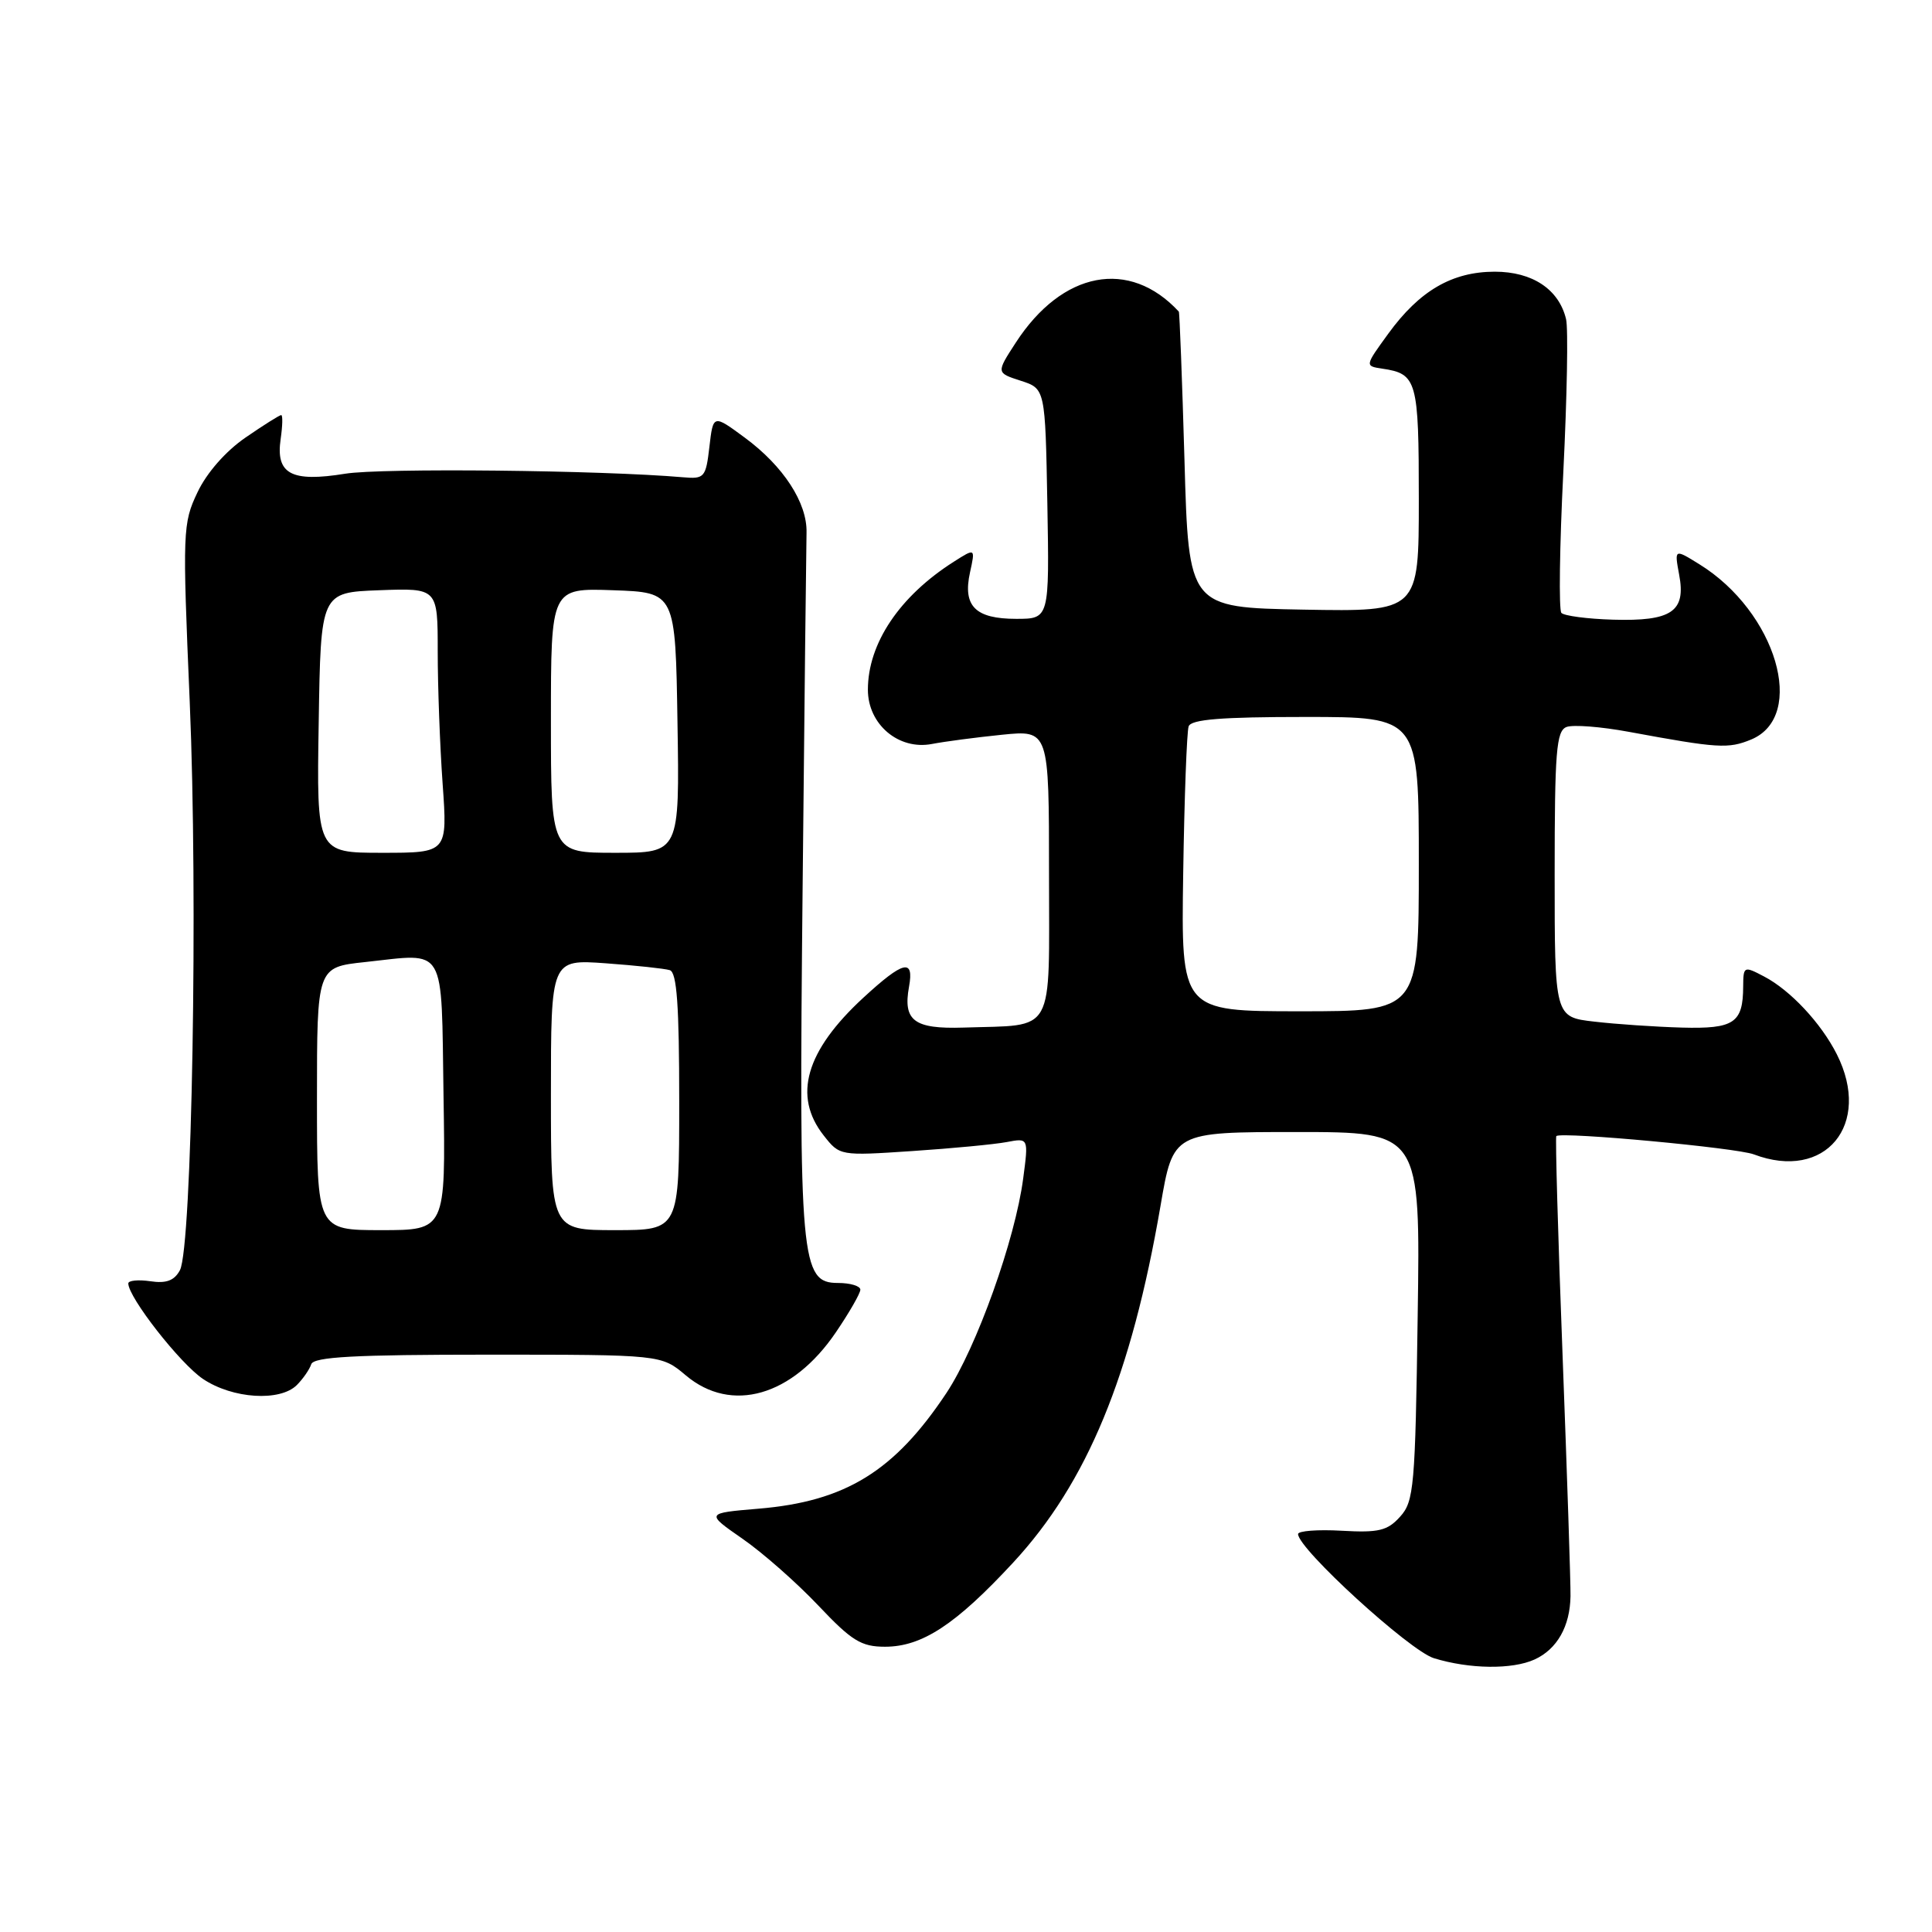 <?xml version="1.0" encoding="UTF-8" standalone="no"?>
<!DOCTYPE svg PUBLIC "-//W3C//DTD SVG 1.1//EN" "http://www.w3.org/Graphics/SVG/1.1/DTD/svg11.dtd" >
<svg xmlns="http://www.w3.org/2000/svg" xmlns:xlink="http://www.w3.org/1999/xlink" version="1.1" viewBox="0 0 256 256">
 <g >
 <path fill="currentColor"
d=" M 203.34 219.89 C 206.32 218.53 208.04 215.50 208.10 211.50 C 208.13 209.85 207.65 195.50 207.05 179.61 C 206.44 163.72 206.07 150.64 206.22 150.53 C 207.08 149.95 230.10 152.09 232.39 152.96 C 241.85 156.55 248.09 149.03 243.39 139.70 C 241.30 135.56 237.22 131.20 233.75 129.39 C 231.07 127.98 231.00 128.02 230.98 130.72 C 230.96 135.56 229.77 136.35 222.84 136.16 C 219.35 136.06 214.14 135.71 211.25 135.37 C 206.00 134.77 206.00 134.77 206.00 115.85 C 206.00 99.56 206.22 96.85 207.57 96.33 C 208.44 96.00 212.15 96.29 215.82 96.97 C 227.67 99.16 229.00 99.24 232.04 97.99 C 239.45 94.91 235.36 81.07 225.18 74.77 C 221.86 72.71 221.86 72.71 222.50 76.17 C 223.42 81.04 221.49 82.34 213.73 82.11 C 210.32 82.01 207.24 81.60 206.89 81.21 C 206.54 80.82 206.65 72.40 207.15 62.50 C 207.64 52.60 207.81 43.50 207.51 42.28 C 206.56 38.33 203.05 36.00 198.06 36.00 C 192.40 36.01 188.09 38.52 183.95 44.22 C 180.84 48.50 180.84 48.50 183.17 48.85 C 187.76 49.53 188.00 50.40 188.00 66.15 C 188.00 81.05 188.00 81.05 172.75 80.78 C 157.50 80.50 157.50 80.50 156.95 61.00 C 156.64 50.27 156.30 41.41 156.20 41.29 C 149.65 34.21 140.75 35.91 134.59 45.41 C 132.00 49.40 132.00 49.40 135.25 50.45 C 138.50 51.50 138.50 51.50 138.78 66.75 C 139.05 82.00 139.05 82.00 134.65 82.00 C 129.23 82.00 127.55 80.31 128.53 75.85 C 129.24 72.61 129.24 72.61 126.37 74.44 C 119.20 79.00 115.00 85.26 115.00 91.39 C 115.00 95.98 119.07 99.43 123.49 98.58 C 125.14 98.26 129.31 97.71 132.75 97.36 C 139.00 96.73 139.00 96.73 139.00 115.78 C 139.00 137.48 139.97 135.75 127.67 136.16 C 121.12 136.37 119.63 135.25 120.45 130.75 C 121.14 126.96 119.72 127.30 114.40 132.20 C 106.75 139.25 105.03 145.23 109.14 150.45 C 111.27 153.16 111.29 153.16 120.89 152.52 C 126.17 152.17 131.80 151.63 133.39 151.33 C 136.29 150.78 136.29 150.78 135.58 156.14 C 134.52 164.25 129.40 178.55 125.42 184.56 C 118.52 194.95 112.03 198.95 100.50 199.91 C 93.50 200.50 93.50 200.50 98.38 203.89 C 101.07 205.75 105.59 209.74 108.43 212.74 C 112.86 217.43 114.12 218.20 117.27 218.20 C 122.17 218.20 126.64 215.27 134.25 207.05 C 144.06 196.45 149.90 182.30 153.78 159.75 C 155.45 150.00 155.45 150.00 171.83 150.00 C 188.21 150.00 188.21 150.00 187.85 174.40 C 187.53 197.01 187.36 198.95 185.52 200.97 C 183.85 202.83 182.68 203.11 177.77 202.83 C 174.60 202.65 172.00 202.85 172.00 203.27 C 172.00 205.22 186.78 218.73 190.00 219.72 C 194.71 221.17 200.38 221.24 203.34 219.89 Z  M 39.34 183.52 C 40.15 182.70 41.01 181.47 41.24 180.77 C 41.57 179.79 46.98 179.50 64.64 179.50 C 87.62 179.50 87.62 179.50 90.88 182.25 C 96.92 187.33 105.00 185.01 110.75 176.55 C 112.54 173.92 114.00 171.37 114.00 170.89 C 114.00 170.40 112.67 170.00 111.04 170.00 C 106.10 170.00 105.85 167.16 106.35 117.71 C 106.59 93.40 106.83 72.18 106.87 70.57 C 106.97 66.63 103.80 61.76 98.70 58.00 C 94.50 54.90 94.50 54.90 94.00 59.20 C 93.53 63.27 93.34 63.49 90.50 63.24 C 79.64 62.30 50.52 61.99 45.74 62.77 C 38.58 63.93 36.51 62.81 37.19 58.16 C 37.44 56.42 37.48 55.00 37.26 55.00 C 37.04 55.00 34.91 56.34 32.53 57.98 C 29.91 59.78 27.39 62.65 26.17 65.23 C 24.21 69.35 24.17 70.34 25.14 93.00 C 26.25 118.81 25.44 165.31 23.84 168.31 C 23.10 169.69 22.03 170.09 19.91 169.77 C 18.31 169.54 17.00 169.67 17.00 170.06 C 17.00 171.91 23.87 180.69 26.90 182.72 C 30.82 185.35 37.11 185.75 39.34 183.52 Z  M 156.78 115.75 C 156.93 105.71 157.26 96.94 157.50 96.25 C 157.82 95.32 161.84 95.00 172.97 95.00 C 188.00 95.00 188.00 95.00 188.00 114.50 C 188.00 134.00 188.00 134.00 172.25 134.00 C 156.50 134.00 156.50 134.00 156.78 115.75 Z  M 42.00 145.58 C 42.00 128.16 42.00 128.16 48.36 127.48 C 59.26 126.31 58.46 124.94 58.77 145.26 C 59.05 163.00 59.05 163.00 50.52 163.00 C 42.00 163.00 42.00 163.00 42.00 145.58 Z  M 73.00 145.06 C 73.00 127.12 73.00 127.12 80.25 127.64 C 84.24 127.93 88.06 128.34 88.75 128.55 C 89.69 128.84 90.00 133.22 90.00 145.97 C 90.00 163.00 90.00 163.00 81.50 163.00 C 73.00 163.00 73.00 163.00 73.00 145.06 Z  M 42.23 95.75 C 42.50 78.50 42.50 78.50 50.25 78.21 C 58.00 77.92 58.00 77.92 58.00 86.30 C 58.00 90.92 58.29 98.81 58.65 103.85 C 59.30 113.00 59.30 113.00 50.63 113.00 C 41.95 113.00 41.95 113.00 42.23 95.75 Z  M 73.00 95.46 C 73.00 77.92 73.00 77.92 81.25 78.21 C 89.50 78.50 89.50 78.50 89.77 95.75 C 90.05 113.00 90.05 113.00 81.52 113.00 C 73.00 113.00 73.00 113.00 73.00 95.46 Z "/>
</g>
</svg>
